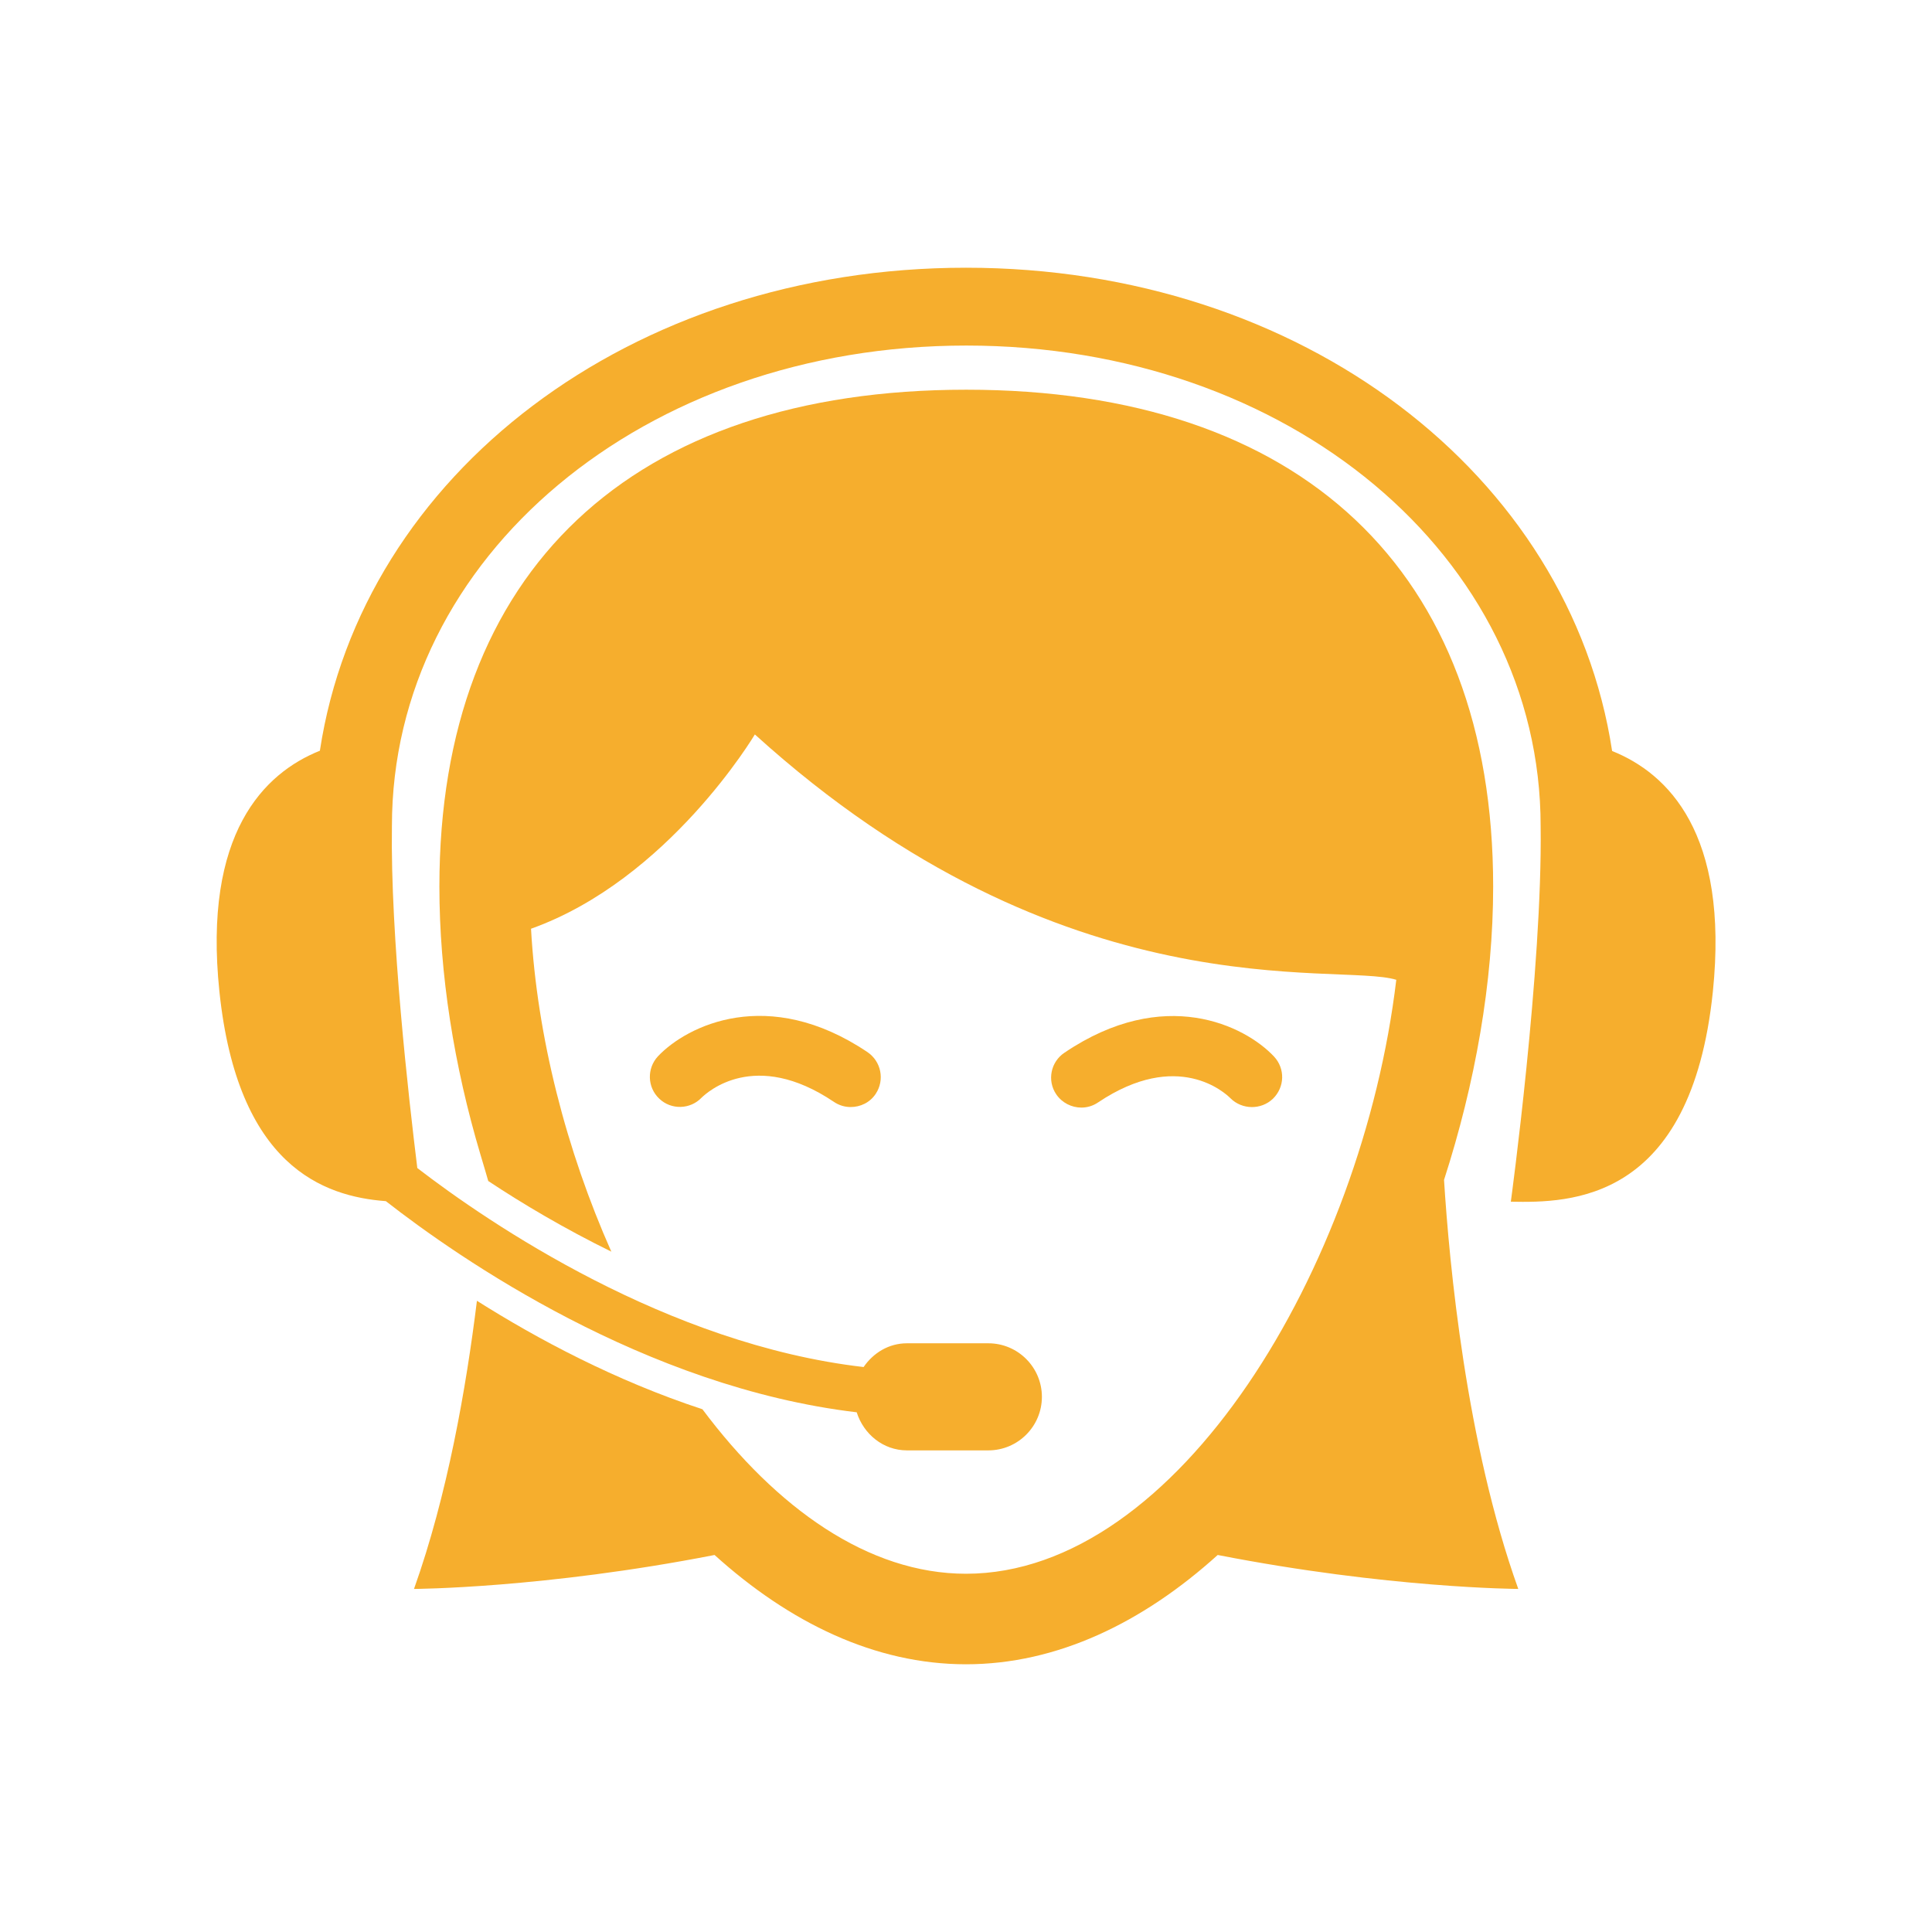 <?xml version="1.0" encoding="utf-8"?>
<!-- Generator: Adobe Illustrator 24.1.1, SVG Export Plug-In . SVG Version: 6.00 Build 0)  -->
<svg version="1.1" id="Layer_1" xmlns="http://www.w3.org/2000/svg" xmlns:xlink="http://www.w3.org/1999/xlink" x="0px" y="0px"
	 viewBox="0 0 700 700" style="enable-background:new 0 0 700 700;" xml:space="preserve">
<style type="text/css">
	.st0{fill:#f6ae2d;}
</style>
<g>
	<path class="st0" d="M461.6,382.8c4.1,4.4,3.9,11.1-0.4,15.3c-4.3,4.1-11.2,4-15.4-0.2c-1.9-1.9-19.1-17.8-47.9,1.5
		c-1.9,1.3-4,1.9-6.1,1.9c-3.5,0-7-1.7-9.1-4.8c-3.4-5-2-11.8,3-15.1C421.8,357,451.1,371.6,461.6,382.8L461.6,382.8z"/>
	<path class="st0" d="M314.3,381.2c5,3.4,6.3,10.1,3,15.1c-2.1,3.2-5.6,4.8-9.1,4.8c-2.1,0-4.2-0.6-6.1-1.9
		c-28.7-19.3-45.9-3.4-47.9-1.5c-4.1,4.3-11,4.5-15.3,0.4c-4.4-4.1-4.6-11-0.5-15.4C248.9,371.6,278.3,357,314.3,381.2L314.3,381.2z
		"/>
	<path class="st0" d="M254.5,510.6c26.8,35.8,60.1,59.6,95.5,59.6c76.8,0,143.5-111.2,155.9-215.2c-21.2-6.5-120.1,12.9-232.4-88.9
		c0,0-31.2,52.6-81.1,70.4c2.2,39.2,12.8,80.3,29.1,117c-16.9-8.3-32.1-17.3-44.6-25.6c0-0.1-1.9-6.5-2.8-9.5
		c-9.6-32.2-14.9-65.5-14.9-97.2c0-114.4,69.6-180,190.9-180s190.9,65.6,190.9,180c0,34.7-6.5,71.3-17.8,106.3
		c1.9,30.3,8,95.6,26.9,148.2c0,0-47-0.2-108.9-12.3C414.1,587.9,383,603,350,603c-33,0-64-15.1-91.1-39.6
		C197,575.5,150,575.7,150,575.7c12.1-33.9,18.9-72.8,22.8-104.4C194.8,485.2,222.9,500.2,254.5,510.6L254.5,510.6z"/>
	<path class="st0" d="M584.1,272.1C568.9,172,471.7,97,350,97c-121.7,0-218.9,75-234.1,175c-20.2,8.1-42.4,29.9-36.4,87.3
		c6.6,63.1,37.6,74.2,60.3,75.9c26.5,20.7,93.8,67.4,170.6,76.5c2.5,7.9,9.6,13.8,18.2,13.8h29.5c10.7,0,19.4-8.7,19.4-19.4
		c0-10.7-8.7-19.4-19.4-19.4h-29.5c-6.6,0-12.2,3.5-15.7,8.6c-71.2-8.2-135.6-52-161.7-72.1c-3.1-25.1-9.8-84-9.2-123.9
		c0-97.6,91.4-174.1,208.1-174.1c116.7,0,208.1,76.4,208.1,174.1c0.7,51.8-10.8,136.1-10.8,136.1c21.4,0.4,65.3,0.3,73.2-76.1
		C626.5,301.9,604.3,280.2,584.1,272.1L584.1,272.1z"/>
</g>
</svg>
